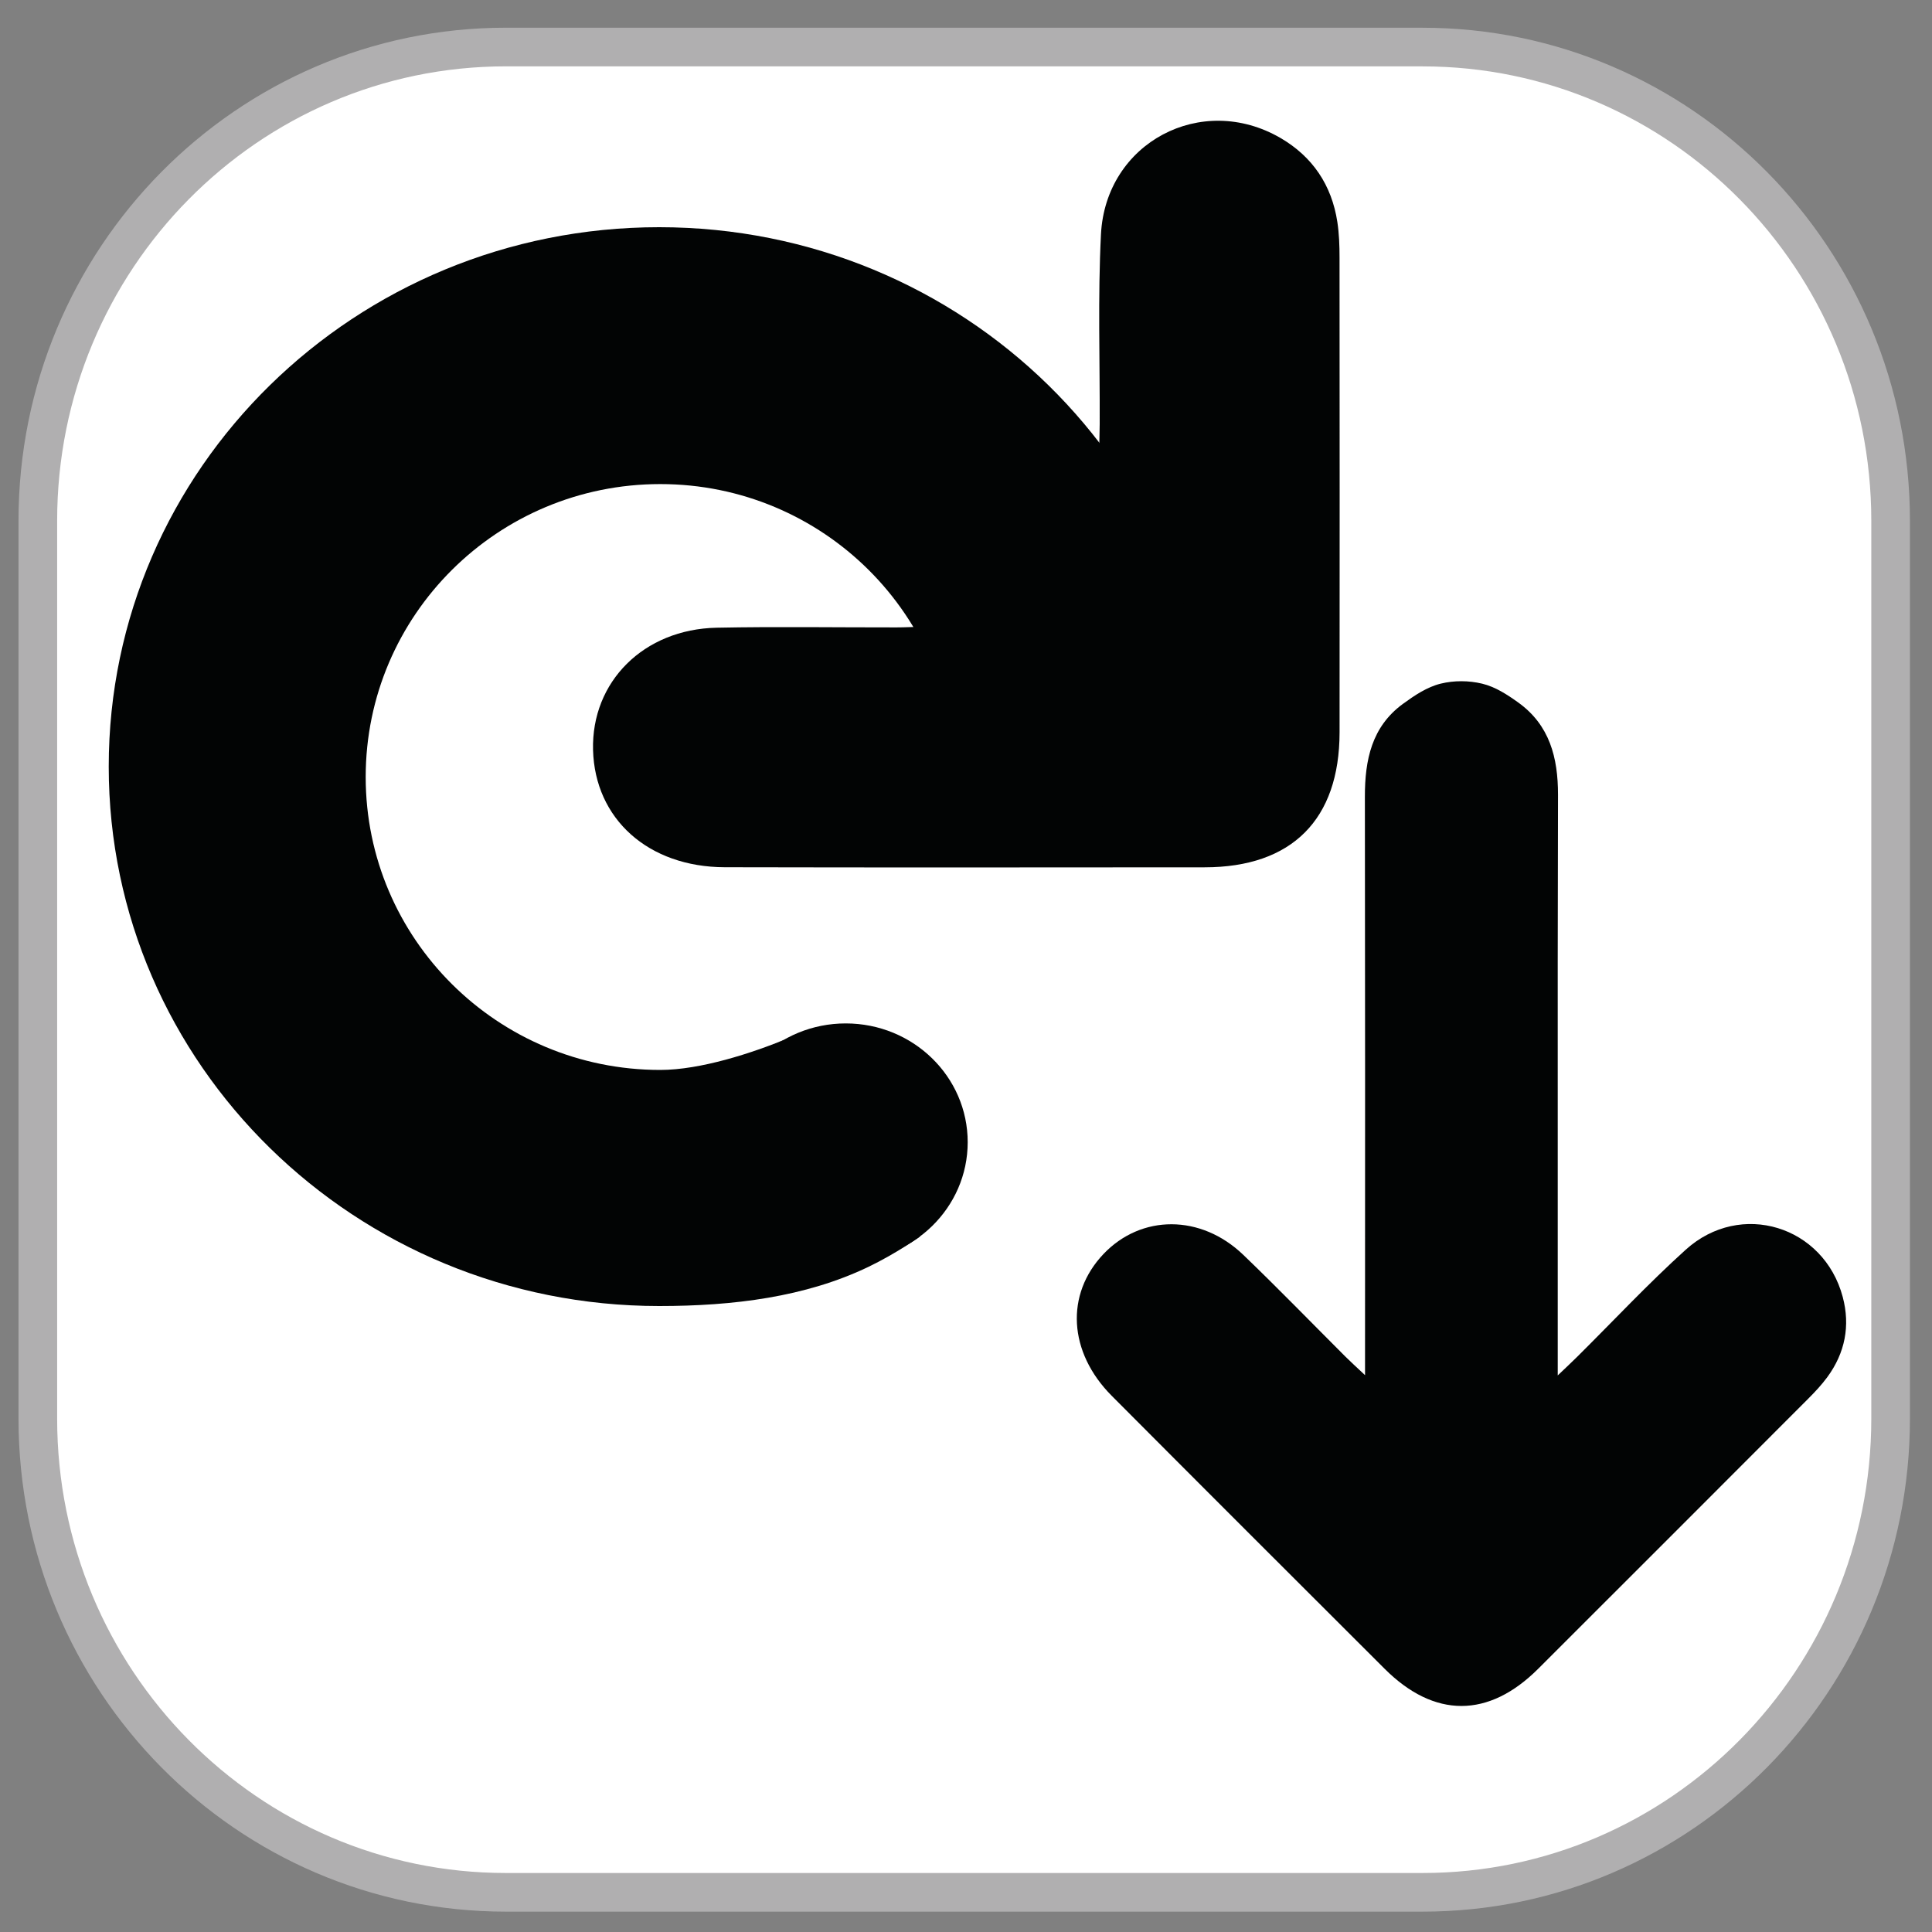 <?xml version="1.0" encoding="utf-8"?>
<!-- Generator: Adobe Illustrator 17.0.0, SVG Export Plug-In . SVG Version: 6.00 Build 0)  -->
<!DOCTYPE svg PUBLIC "-//W3C//DTD SVG 1.1//EN" "http://www.w3.org/Graphics/SVG/1.1/DTD/svg11.dtd">
<svg version="1.1" id="Layer_1" xmlns="http://www.w3.org/2000/svg" xmlns:xlink="http://www.w3.org/1999/xlink" x="0px" y="0px"
	 width="50px" height="50px" viewBox="0 0 50 50" enable-background="new 0 0 50 50" xml:space="preserve">
<rect x="0" y="0" width="50" height="50" fill="#808080" stroke="none"/>
<path fill="#FFFFFF" stroke="#B0AFB0" stroke-miterlimit="10" d="M13.093,1.217c-6.69,0-12.114,5.489-12.114,12.26v23.236
	c0,6.771,5.423,12.26,12.114,12.26h23.722c6.69,0,12.114-5.489,12.114-12.26V13.478c0-6.771-5.423-12.26-12.114-12.26L13.093,1.217
	L13.093,1.217z"/>
<g transform="translate(-6, -6)">

<path fill="#020404" d="M33.852,17.247c0.152,0.152,0.304,0.304,0.589,0.589c0.009-0.406,0.018-0.633,0.019-0.86
	c0.007-1.638-0.05-3.279,0.033-4.912c0.121-2.374,2.6-3.681,4.646-2.493c0.829,0.482,1.325,1.219,1.471,2.171
	c0.047,0.305,0.057,0.617,0.057,0.926c0.004,4.095,0.004,8.19,0.001,12.285c-0.002,2.258-1.235,3.492-3.491,3.493
	c-4.139,0.003-8.278,0.007-12.418-0.002c-1.981-0.004-3.364-1.25-3.411-3.034c-0.046-1.765,1.309-3.127,3.202-3.165
	c1.549-0.031,3.099-0.006,4.648-0.008c0.218,0,0.436-0.012,0.854-0.024c-0.283-0.283-0.457-0.457-0.631-0.631
	C21.331,13.489,32.177,15.572,33.852,17.247z"/>
<path fill="#020404" d="M29.805,38.005l-3.429-5.128c-0.904,0.375-2.248,0.813-3.288,0.813c-4.211,0-7.624-3.394-7.624-7.581
	s3.414-7.581,7.624-7.581s7.624,3.394,7.624,7.581c0,0.2-0.008,0.398-0.023,0.595l6.865,0.283c0.016-0.267-0.25-0.876-0.25-1.147
	c0-7.71-6.378-13.96-14.245-13.96S8.814,18.13,8.814,25.84S15.192,39.8,23.059,39.8c1.92,0,3.785-0.232,5.41-1.011
	C29.185,38.446,29.805,38.005,29.805,38.005z"/>
<ellipse fill="#020404" cx="27.888" cy="35.56" rx="3.156" ry="3.074"/>
</g>
<g transform="translate(2, 6)">
<path fill="#020404" d="M36.357,11.693c0.342,0.082,0.651,0.284,0.934,0.487c0.814,0.584,1.031,1.428,1.03,2.389
	c-0.01,7.338-0.007,1.302-0.007,8.64c0,1.906,0,3.811,0,5.717c0,0.173,0,0.345,0,0.67c0.236-0.225,0.37-0.35,0.5-0.479
	c0.936-0.928,1.837-1.894,2.814-2.776c1.42-1.282,3.573-0.615,4.062,1.225c0.198,0.746,0.06,1.447-0.398,2.072
	c-0.147,0.2-0.319,0.384-0.494,0.559c-2.328,2.332-4.657,4.662-6.989,6.99c-1.285,1.284-2.689,1.284-3.974,0.002
	c-2.357-2.353-4.714-4.706-7.064-7.066c-1.124-1.13-1.203-2.625-0.215-3.667c0.978-1.031,2.524-1.035,3.622,0.021
	c0.899,0.864,1.767,1.759,2.649,2.64c0.124,0.124,0.255,0.241,0.5,0.472c0-0.322,0-0.52,0-0.718c0-9.208,0.005-5.042-0.004-14.25
	c-0.001-0.954,0.175-1.815,0.989-2.408c0.295-0.215,0.617-0.433,0.975-0.521C35.634,11.608,36.01,11.61,36.357,11.693z"/>
</g>
</svg>
